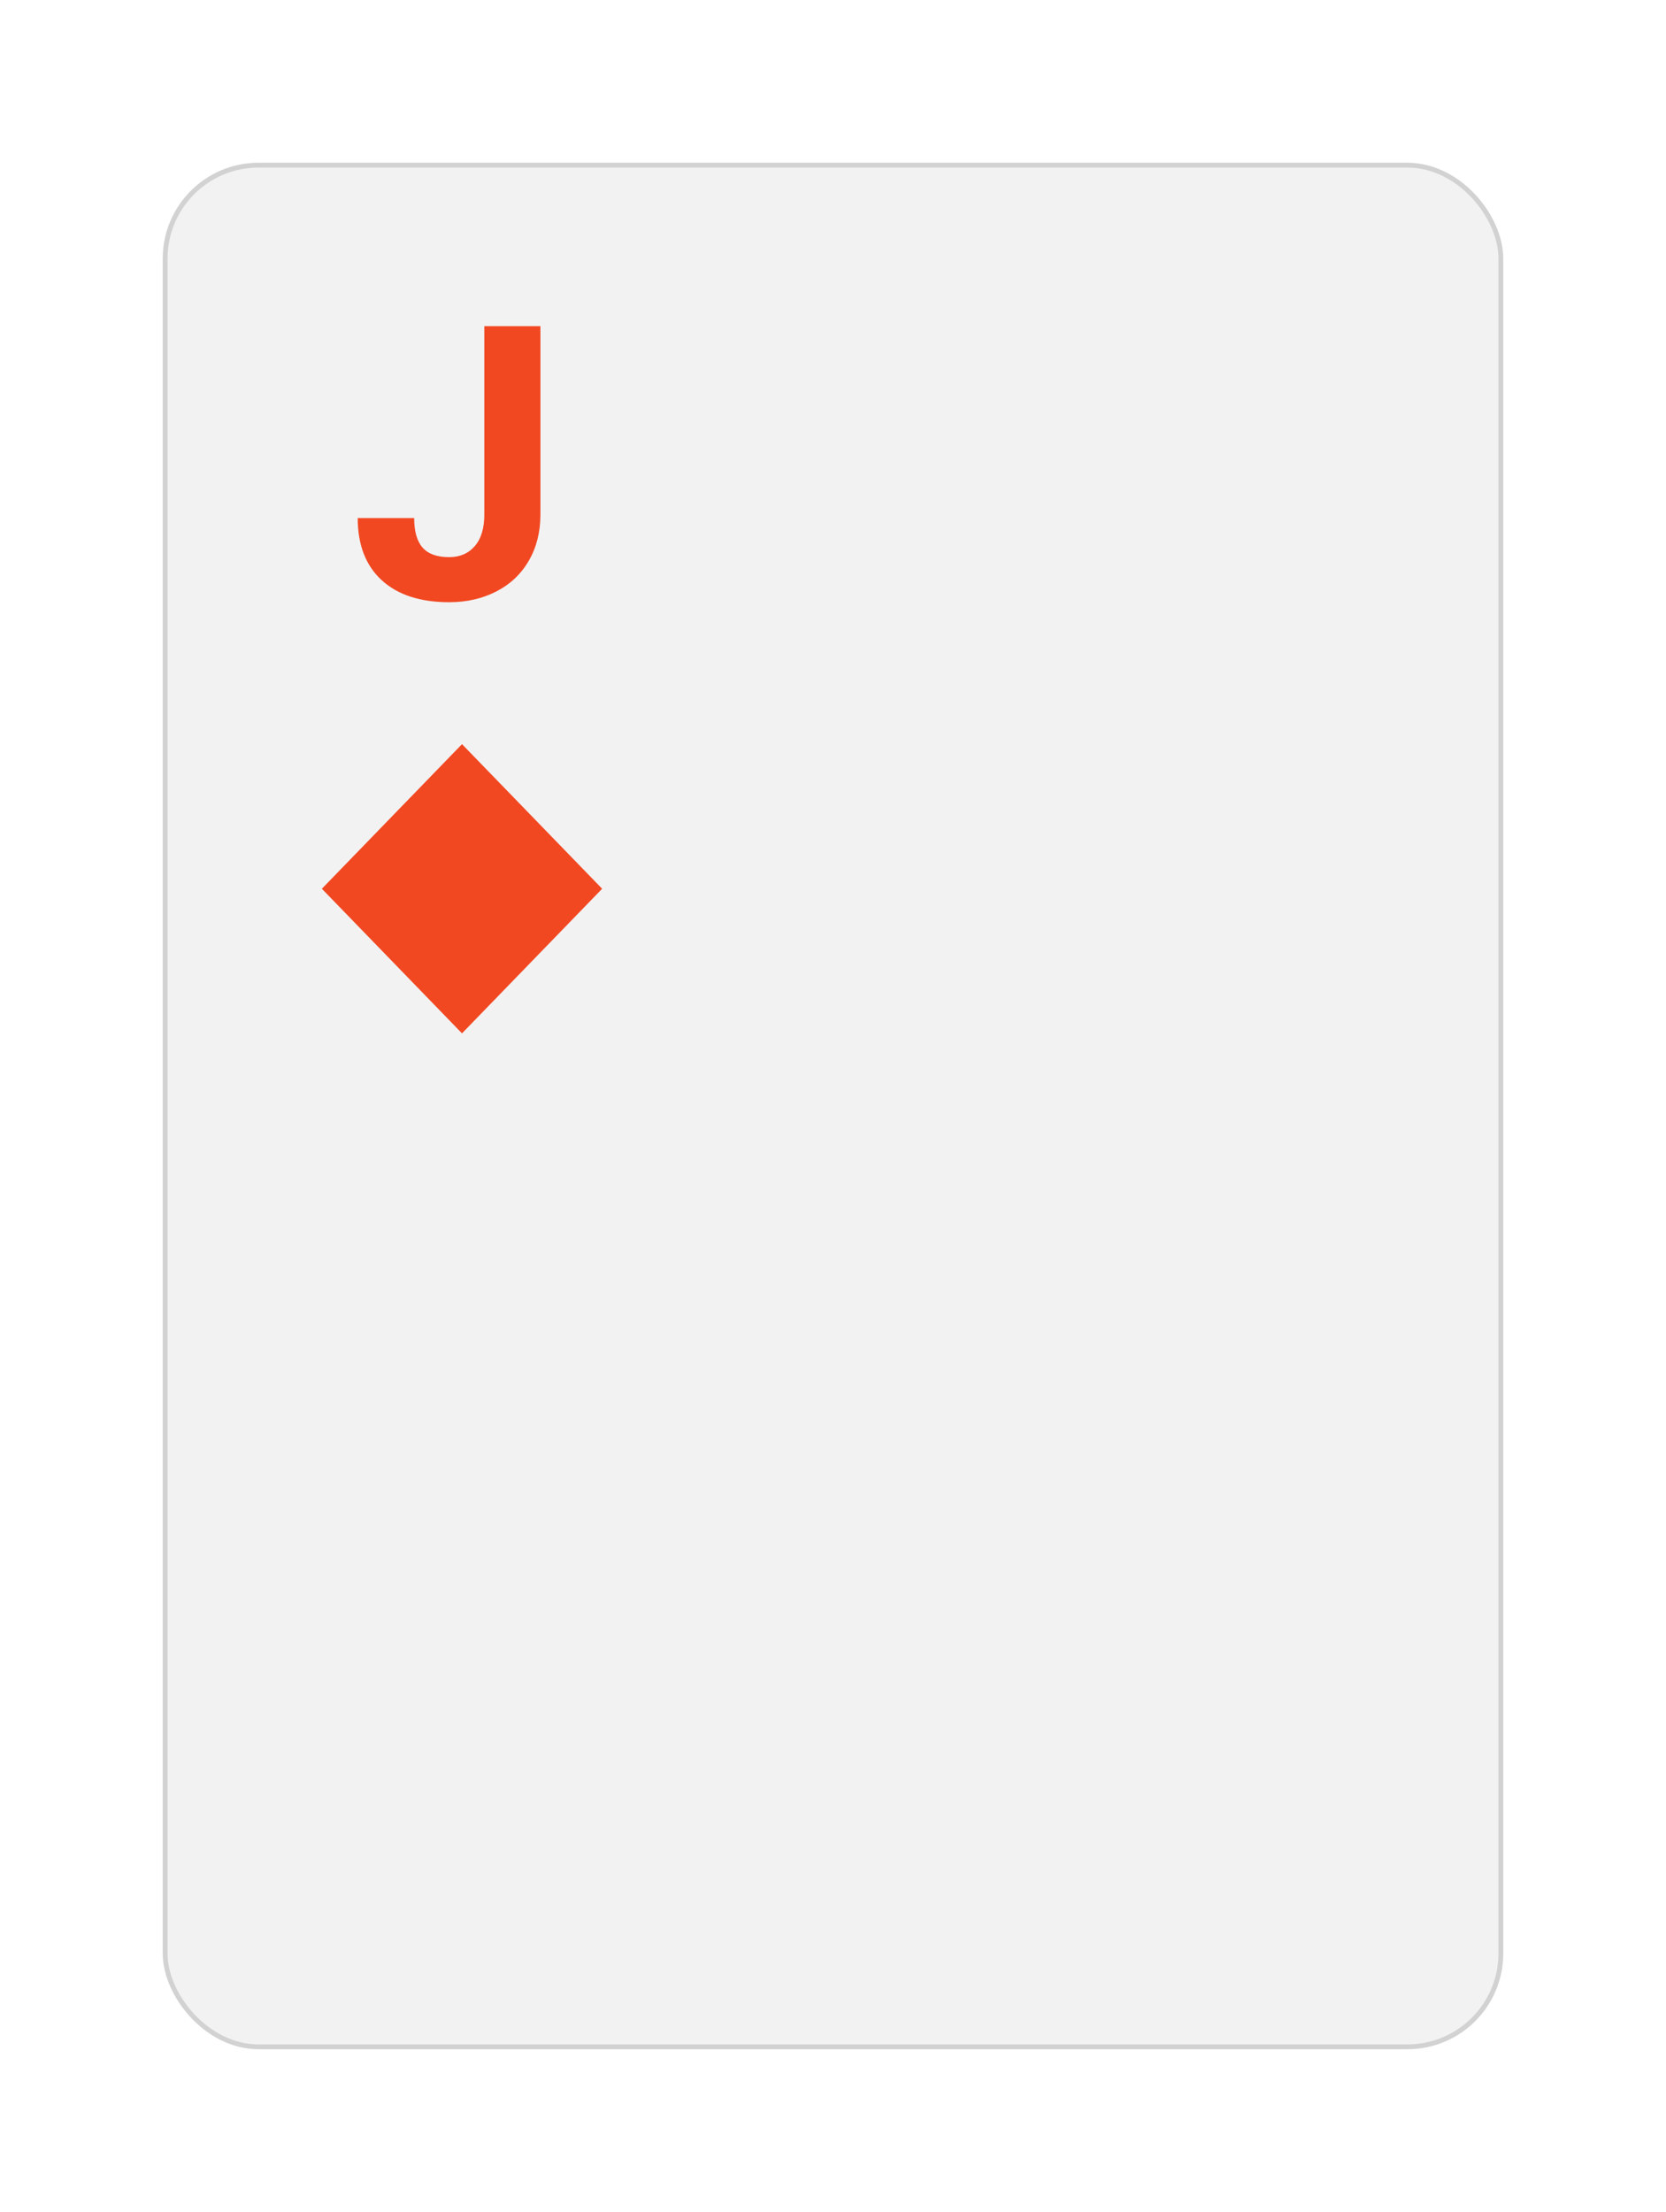 <svg width="348" height="462" viewBox="0 0 348 462" fill="none" xmlns="http://www.w3.org/2000/svg">
<g filter="url(#filter0_d_0_360)">
<rect x="34" y="29" width="280" height="394" rx="20" fill="#F2F2F2"/>
<rect x="34.5" y="29.5" width="279" height="393" rx="19.5" stroke="#D2D2D2"/>
</g>
<path d="M101.164 68.125H112.883V107.5C112.883 111.12 112.076 114.323 110.461 117.109C108.872 119.87 106.62 122.005 103.703 123.516C100.786 125.026 97.492 125.781 93.82 125.781C87.805 125.781 83.117 124.258 79.758 121.211C76.398 118.138 74.719 113.802 74.719 108.203H86.516C86.516 110.99 87.102 113.047 88.273 114.375C89.445 115.703 91.294 116.367 93.82 116.367C96.06 116.367 97.844 115.599 99.172 114.062C100.5 112.526 101.164 110.339 101.164 107.5V68.125Z" fill="#F24822"/>
<path fill-rule="evenodd" clip-rule="evenodd" d="M67.231 185.628L96.504 215.831L125.778 185.628L96.504 155.425L67.231 185.628Z" fill="#F24822"/>
<defs>
<filter id="filter0_d_0_360" x="0" y="0" width="348" height="462" filterUnits="userSpaceOnUse" color-interpolation-filters="sRGB">
<feFlood flood-opacity="0" result="BackgroundImageFix"/>
<feColorMatrix in="SourceAlpha" type="matrix" values="0 0 0 0 0 0 0 0 0 0 0 0 0 0 0 0 0 0 127 0" result="hardAlpha"/>
<feOffset dy="5"/>
<feGaussianBlur stdDeviation="17"/>
<feColorMatrix type="matrix" values="0 0 0 0 0 0 0 0 0 0 0 0 0 0 0 0 0 0 0.1 0"/>
<feBlend mode="normal" in2="BackgroundImageFix" result="effect1_dropShadow_0_360"/>
<feBlend mode="normal" in="SourceGraphic" in2="effect1_dropShadow_0_360" result="shape"/>
</filter>
</defs>
</svg>
